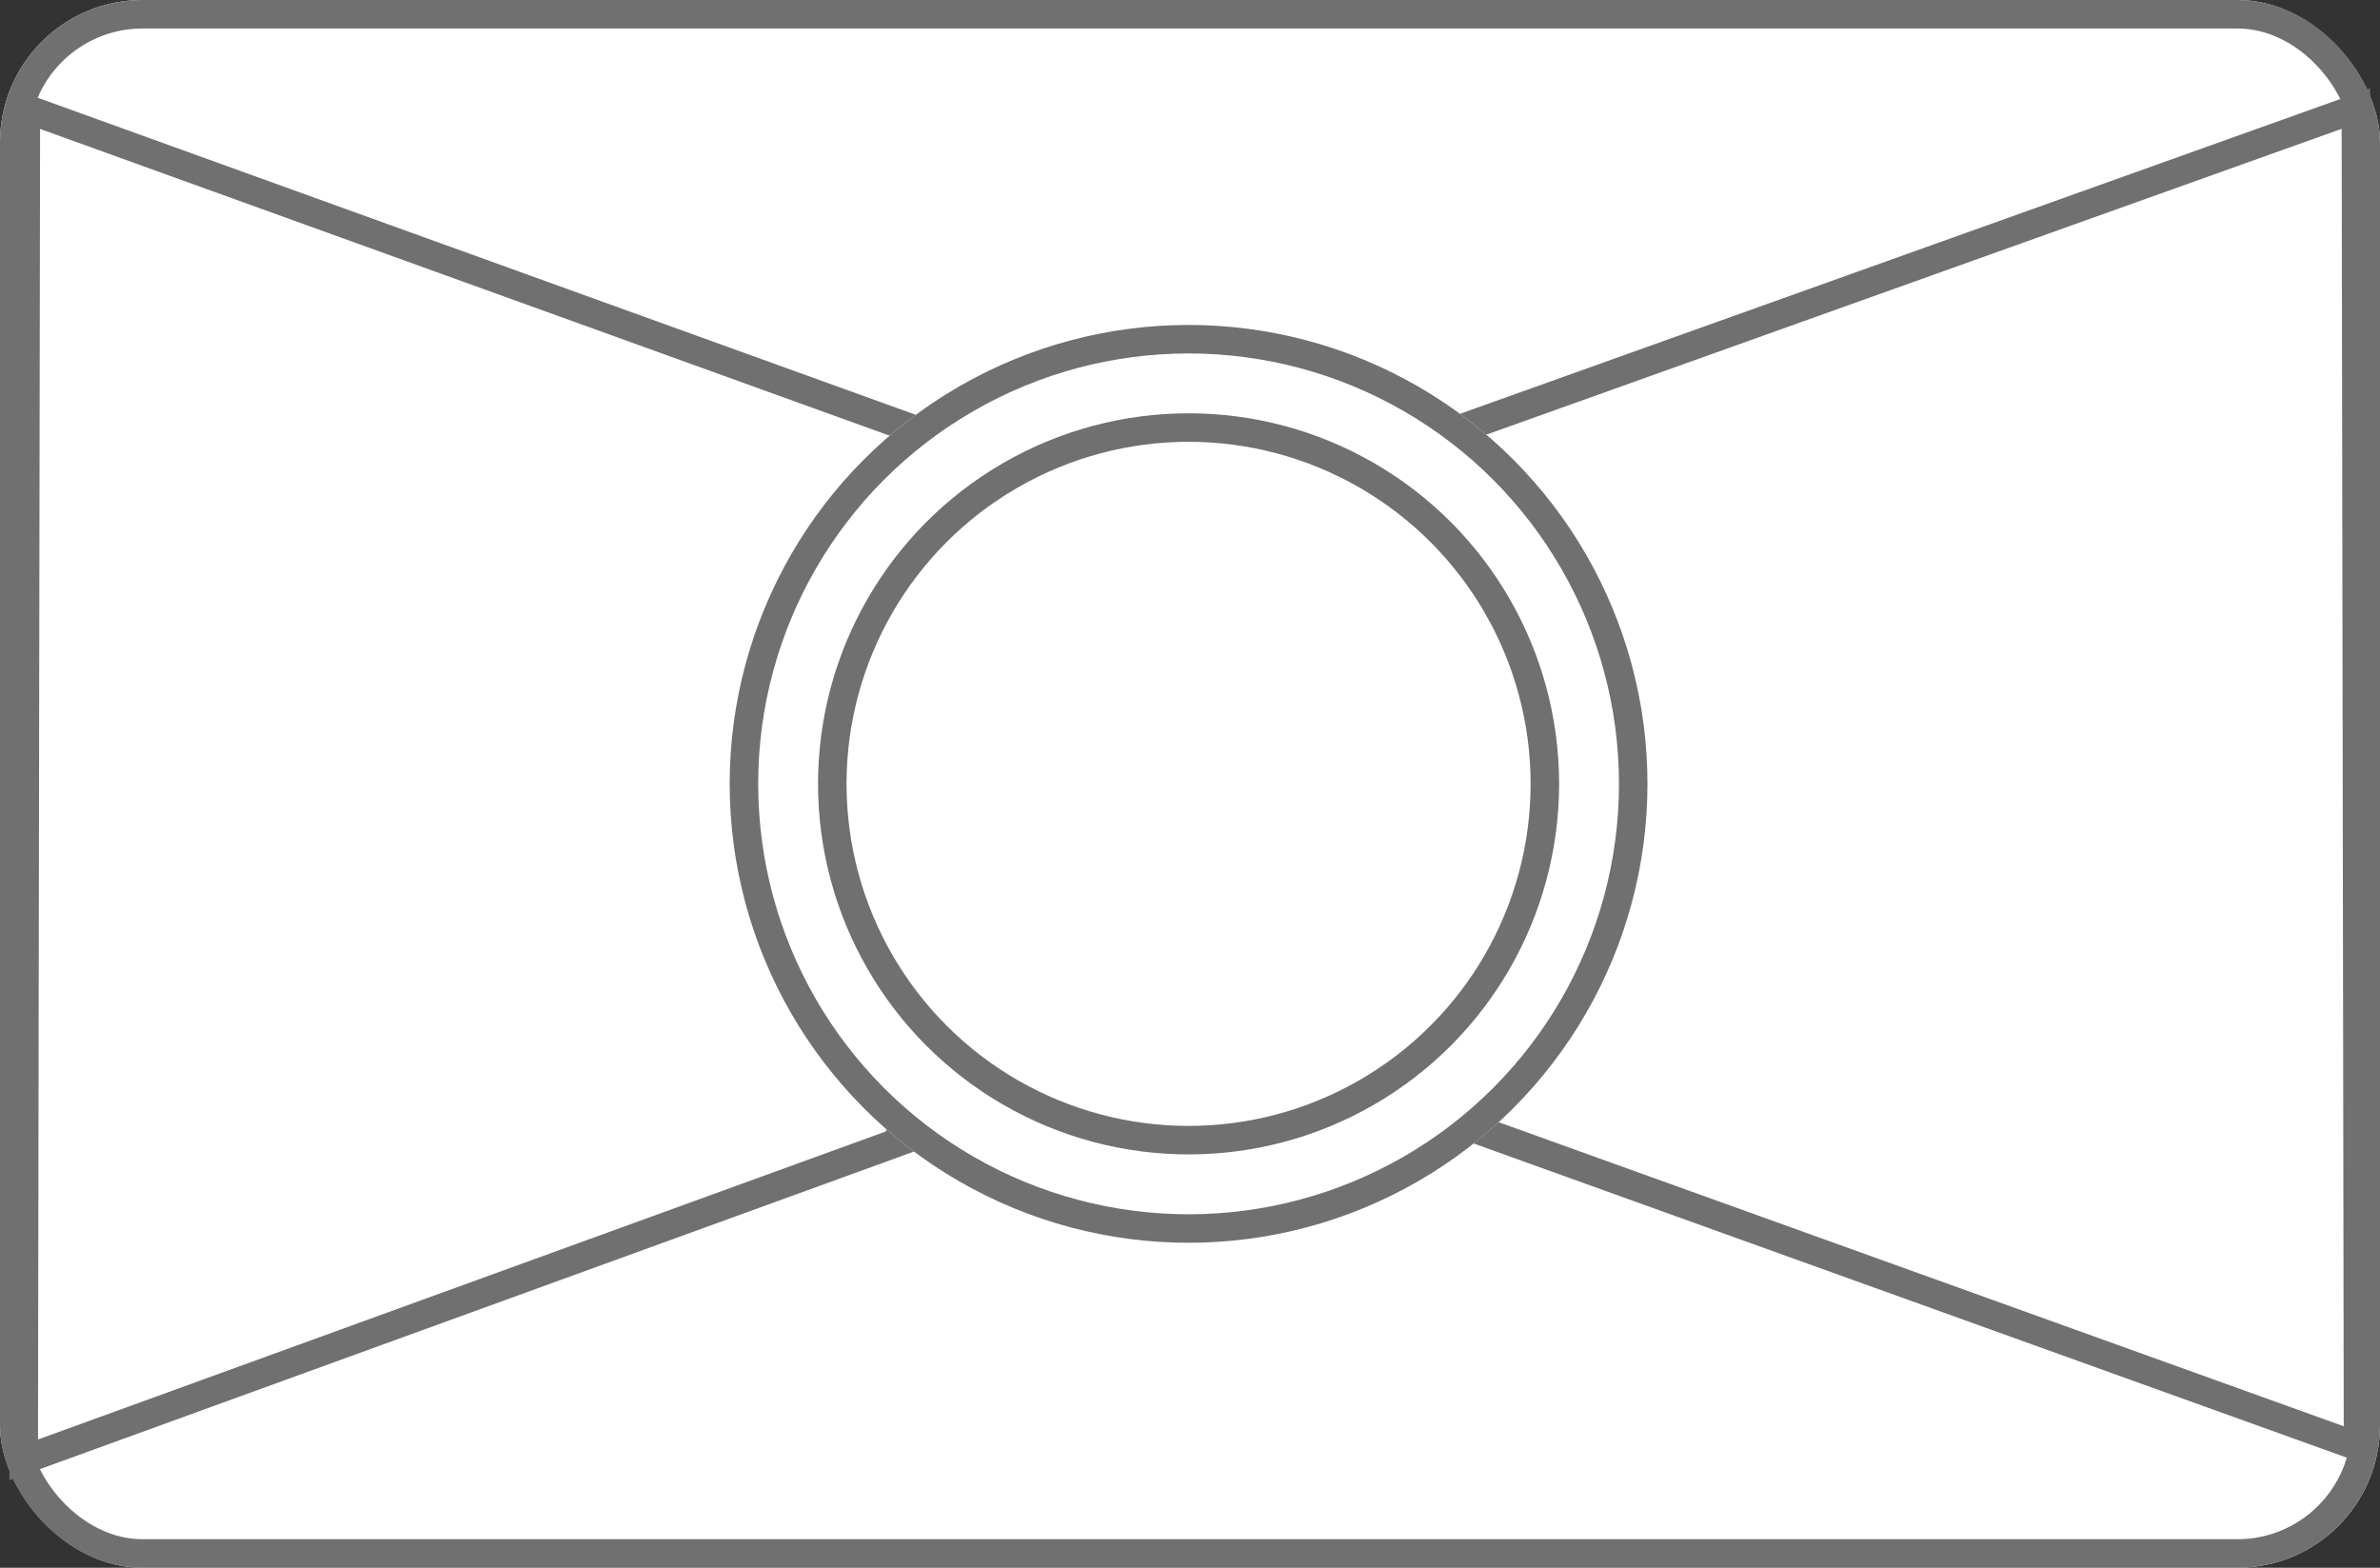<svg xmlns="http://www.w3.org/2000/svg" width="835" height="550" viewBox="0 0 835 550">
  <rect x="0" y="0" width="835" height="550" fill="#333333" stroke="none"/>
  <g id="Cameralogo" transform="translate(-223 -125)">
    <g id="Rectangle_51" data-name="Rectangle 51" transform="translate(223 125)" fill="#fff" stroke="#707070" stroke-width="10">
      <rect width="835" height="550" rx="50" stroke="none"/>
      <rect x="5" y="5" width="825" height="540" rx="45" fill="none"/>
    </g>
    <g id="Path_375" data-name="Path 375" transform="translate(735.408 132.117)" fill="#fff">
      <path d="M 314.884 500.379 L 7.386 389.737 L 1.978 142.596 L 314.13 30.977 L 314.884 500.379 Z" stroke="none"/>
      <path d="M 309.142 38.071 L 7.056 146.09 L 12.31 386.195 L 309.873 493.262 L 309.142 38.071 M 319.119 23.883 L 319.896 507.496 L 2.462 393.28 L -3.1 139.102 L 319.119 23.883 Z" stroke="none" fill="#707070"/>
    </g>
    <g id="Path_374" data-name="Path 374" transform="translate(229.408 132.117)" fill="#fff">
      <path d="M 1.912 505.037 L 2.666 31.001 L 314.802 143.7 L 309.393 393.325 L 1.912 505.037 Z" stroke="none"/>
      <path d="M 7.654 38.118 L 6.923 497.897 L 304.468 389.794 L 309.726 147.183 L 7.654 38.118 M -2.323 23.883 L 319.879 140.217 L 314.317 396.855 L -3.1 512.178 L -2.323 23.883 Z" stroke="none" fill="#707070"/>
    </g>
    <g id="Ellipse_62" data-name="Ellipse 62" transform="translate(479 239)" fill="#fff" stroke="#707070" stroke-width="10">
      <circle cx="161" cy="161" r="161" stroke="none"/>
      <circle cx="161" cy="161" r="156" fill="none"/>
    </g>
    <g id="Ellipse_63" data-name="Ellipse 63" transform="translate(510 270)" fill="#fff" stroke="#707070" stroke-width="10">
      <circle cx="130" cy="130" r="130" stroke="none"/>
      <circle cx="130" cy="130" r="125" fill="none"/>
    </g>
  </g>
</svg>
